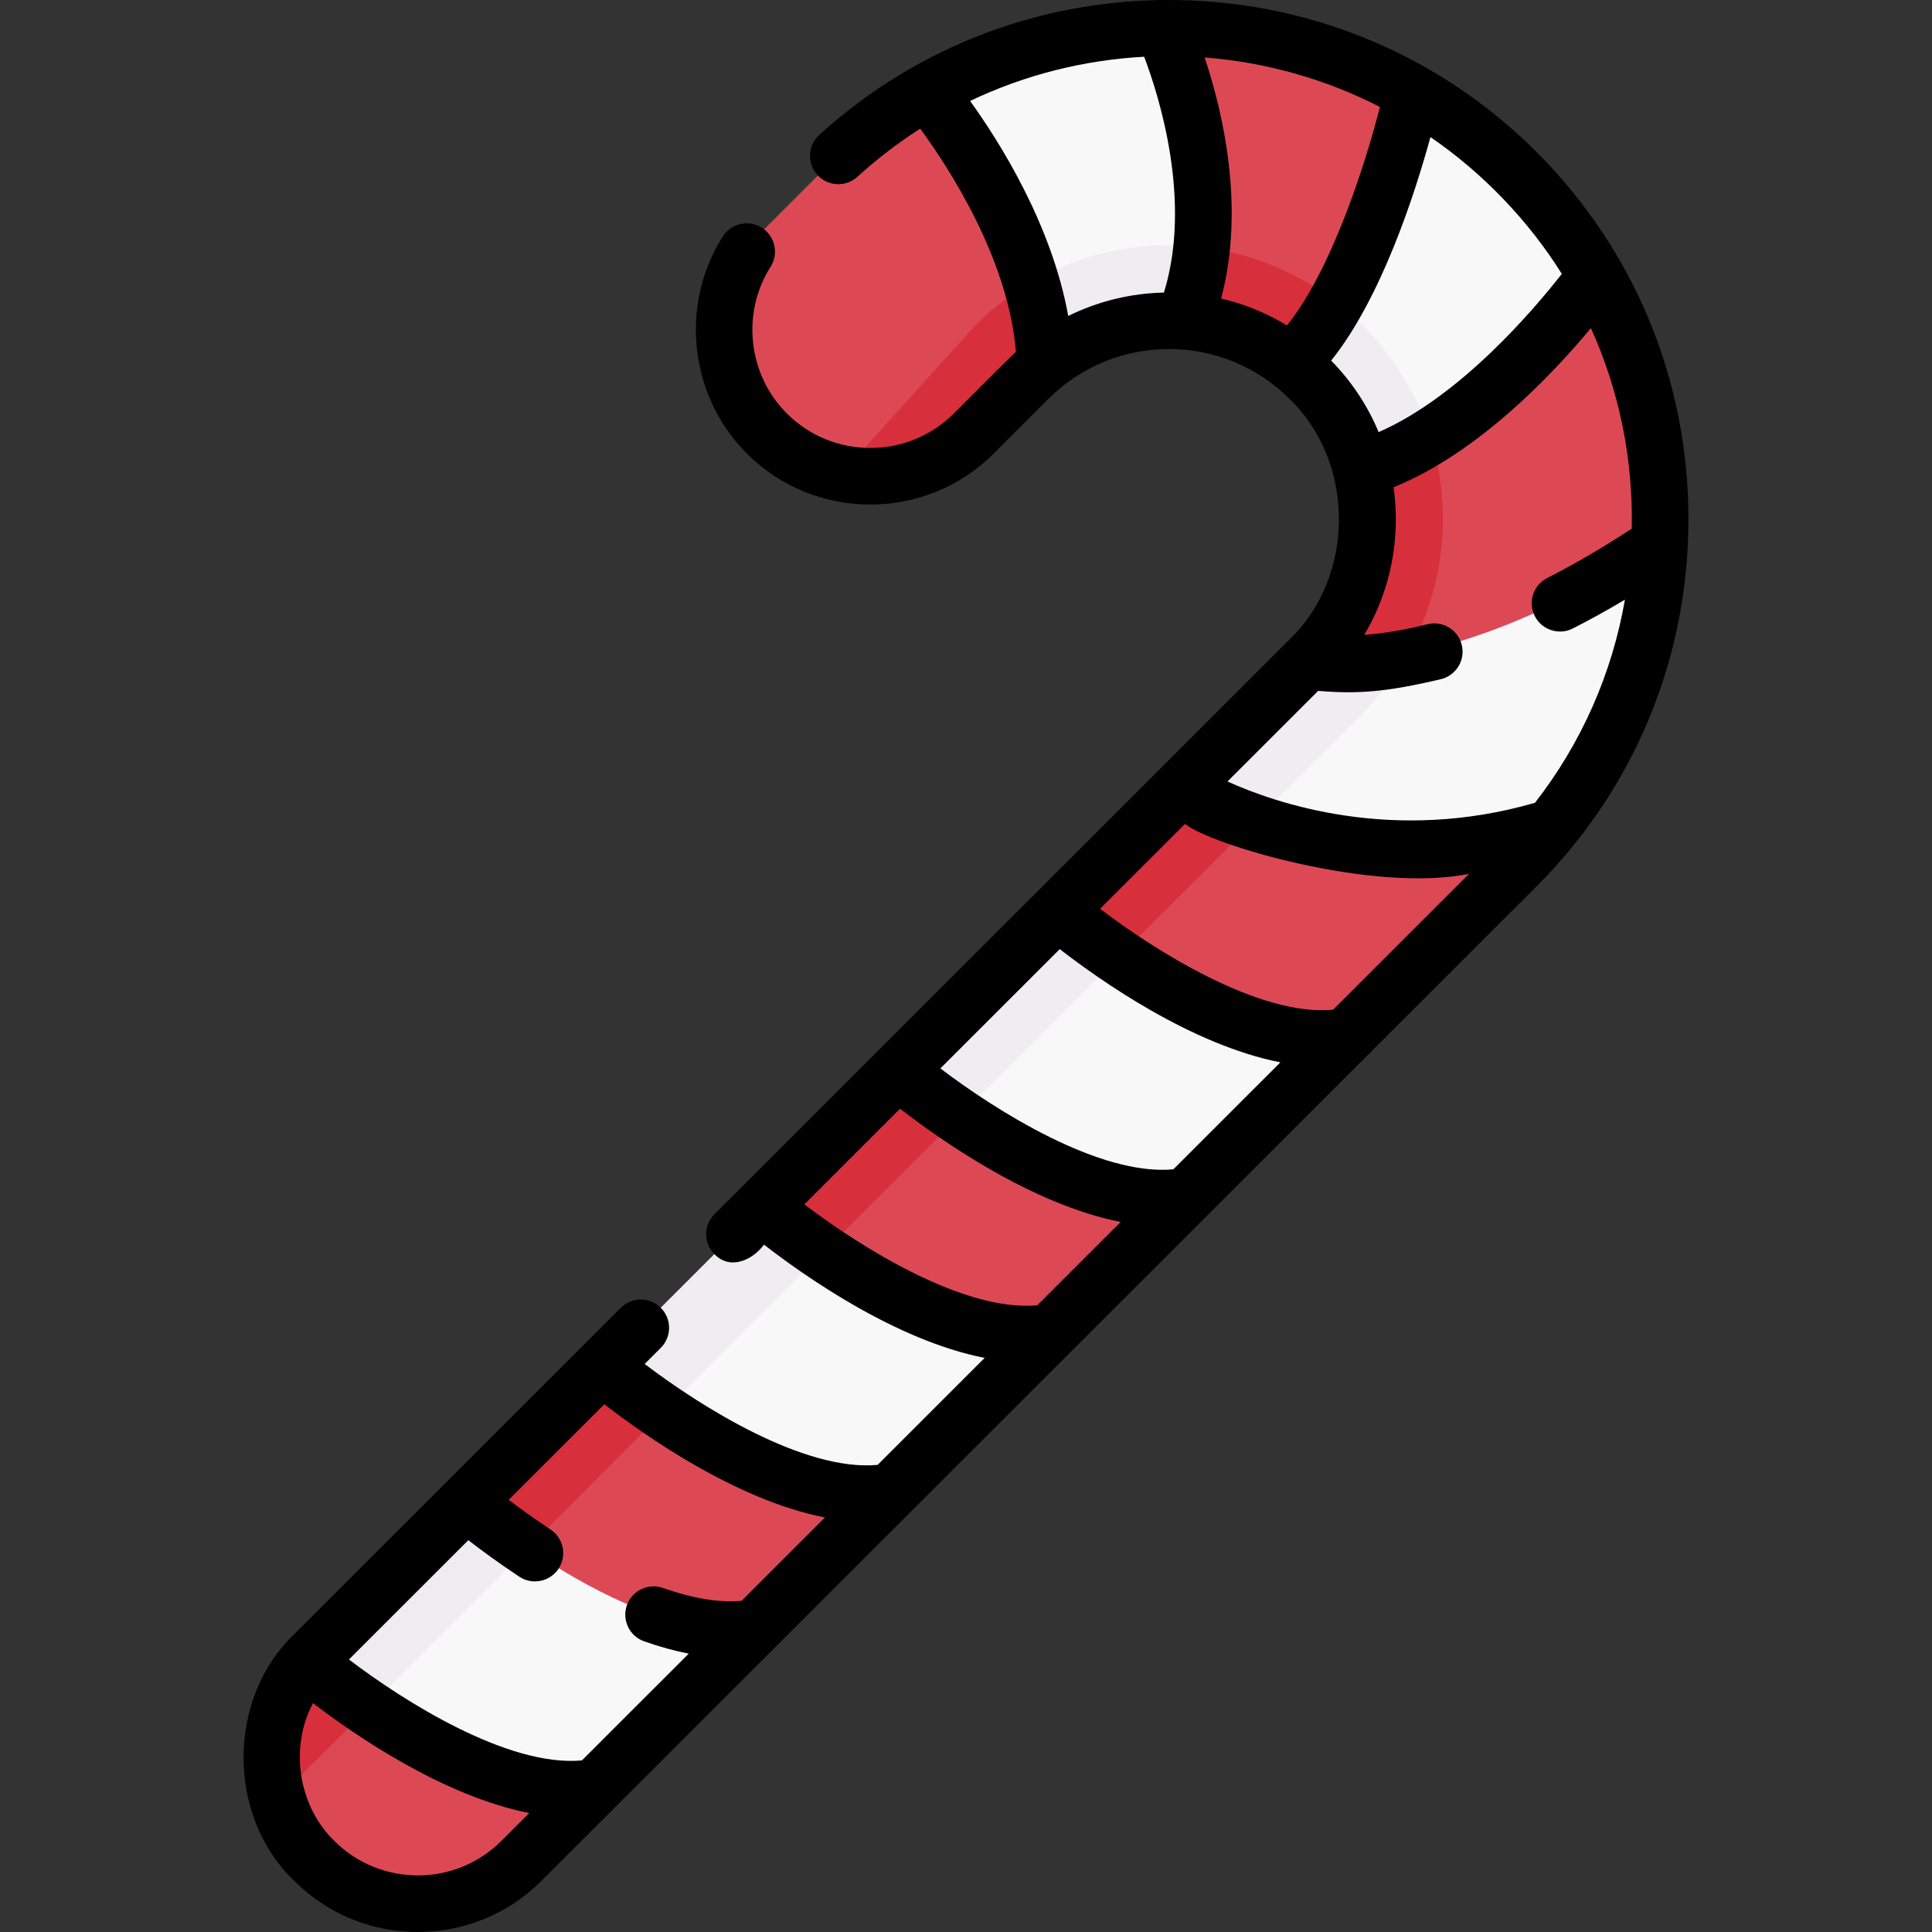 <svg id="Capa_1" enable-background="new 0 0 511.979 511.979" height="512" viewBox="0 0 511.979 511.979" width="512" xmlns="http://www.w3.org/2000/svg"><rect x="0" y="0" width="511.979" height="511.979" fill="#333333" stroke="none"/><g><g fill="#f9f8f9"><path d="m200.03 431.311-42.31 42.29c-13.327 2.344-29.125 6.705-42.892-.56-17.884-9.437-32.34-31.617-33.498-32.6.62-.73 1.28-1.43 1.97-2.12l40.27-40.24s24.264 2.258 42.329 12.002c14.051 7.58 20.402 23.639 34.131 21.228z"/><path d="m278.4 352.991-42.32 42.29c-13.765 2.421-40.167 6.324-54.243-1.284-18.012-9.736-22.217-31.946-22.217-31.946l42.31-42.29s24.824 2.736 43.388 12.565c13.812 7.313 19.694 23.016 33.082 20.665z"/><path d="m356.76 274.671-42.31 42.29c-12.748 2.242-37.759 7.18-51.09.379-19.484-9.941-25.38-33.599-25.38-33.599l42.32-42.3s23.382 1.5 40.64 11.078c14.416 8.001 21.537 24.66 35.82 22.152z"/><path d="m439.78 143.881c0 .1-.01.19-.01.29-1.36 27.17-11.19 53.99-29.47 76.14-17.311 4.92-43.887 15.367-58.352 13.744-25.786-2.894-34.863-22.367-39.437-24.814l33.9-33.87c5.19.546 21.566-8.739 45.889-17.199 13.547-4.712 29.561-2.271 47.48-14.291z"/><path d="m314.32 85.191c-12.37-1.06-25.05 2.23-35.52 9.85-1.84-12.298-23.323-38.147-23.323-38.147s-4.067-25.046-9.337-32.863c19.2-10.75 40.57-16.25 61.99-16.51 2.428 6.377 19.57 38.894 19.57 38.894s-8.934 26.433-13.38 38.776z"/></g><path d="m157.72 473.601-19.56 19.55c-15.15 15.13-39.71 15.13-54.86 0-14.46-14.45-15.12-37.48-1.97-52.71 2.05 1.74 45.75 38.55 76.39 33.16z" fill="#dc4955"/><path d="m236.08 395.281-36.05 36.03c-31.38 5.51-76.46-33.23-76.46-33.23l36.05-36.03s45.08 38.75 76.46 33.23z" fill="#dc4955"/><path d="m314.45 316.961-36.05 36.03c-31.38 5.51-76.47-33.23-76.47-33.23l36.05-36.02s45.09 38.74 76.47 33.22z" fill="#dc4955"/><path d="m422.89 73.081s-10.904 25.454-26.86 39.674c-10.226 9.113-22.526 7.719-35.36 11.426-2.28-8.72-6.84-16.97-13.67-23.8-1.56-1.56-3.19-3-4.89-4.32 8.361-7.642 5.243-20.88 10.467-33.906 7.636-19.038 21.733-37.624 21.733-37.624 9.87 5.61 19.15 12.63 27.55 21.03s15.41 17.67 21.03 27.52z" fill="#f9f8f9"/><path d="m278.8 95.041c-2.18 1.59-4.27 3.37-6.24 5.34l-14.5 14.49c-15.15 15.14-39.71 15.14-54.86 0s-15.15-39.69 0-54.82l14.5-14.49c8.54-8.54 17.98-15.64 28.02-21.3.14-.08.28-.16.42-.23 10.22 15.16 28.86 45.62 32.66 71.01z" fill="#dc4955"/><path d="m374.31 24.531s-11.62 52.72-32.2 71.53c-8.21-6.39-17.9-10.02-27.79-10.87 10.54-29.26-1.99-66.64-6.19-77.67h.11c22.82-.28 45.69 5.39 66.07 17.01z" fill="#dc4955"/><path d="m439.78 143.881c-50.09 33.6-85.29 32.34-93.37 31.49l.59-.59c13.7-13.69 18.26-33.1 13.67-50.6 32.86-9.49 62.22-51.1 62.22-51.1 12.44 21.78 18.07 46.42 16.89 70.8z" fill="#dc4955"/><path d="m410.3 220.311c-2.63 3.2-5.45 6.3-8.44 9.29l-45.09 45.07h-.01c-31.38 5.51-76.46-33.23-76.46-33.23l32.21-32.2c7.14 3.82 49.62 24.76 97.79 11.07z" fill="#dc4955"/><path d="m139.82 410.271-42.2 42.37c-9.22-6.24-15.54-11.56-16.29-12.2.62-.73 1.28-1.43 1.97-2.12l40.27-40.24s6.48 5.57 16.25 12.19z" fill="#efedef"/><path d="m218.09 331.891-2.02 2.02-40.29 40.27c-9.71-6.59-16.16-12.13-16.16-12.13l42.31-42.29s6.45 5.54 16.16 12.13z" fill="#efedef"/><path d="m296.46 253.571-42.32 42.3c-9.72-6.59-16.16-12.13-16.16-12.13l42.32-42.3s6.44 5.54 16.16 12.13z" fill="#efedef"/><path d="m372.86 173.521c-3.17 5.58-7.09 10.77-11.73 15.41l-28.67 28.64c-10.28-3.39-17.39-6.96-19.95-8.33l33.9-33.87c3.65.38 12.84.85 26.45-1.85z" fill="#efedef"/><path d="m318.24 65.481c-.43 6.5-1.58 12.99-3.71 19.12-.07.2-.14.39-.21.59-12.37-1.06-25.05 2.23-35.52 9.85-.03-.2-.06-.39-.1-.59-1-6.36-2.92-13.02-5.39-19.68 11.03-6.41 23.51-9.77 36.48-9.77 2.07 0 4.17.09 6.24.26.74.06 1.48.14 2.21.22z" fill="#efedef"/><path d="m73.52 476.711c-3.62-12.3-1.02-26.04 7.81-36.27.75.64 7.07 5.96 16.29 12.2l-2.21 2.22z" fill="#d82f3c"/><path d="m175.78 374.181-2.02 2.02-5.47 5.49-20.99 21.07-7.48 7.51c-9.77-6.62-16.25-12.19-16.25-12.19l36.05-36.03s6.45 5.54 16.16 12.13z" fill="#d82f3c"/><path d="m254.14 295.871-7 7-21.74 21.71-7.31 7.31c-9.71-6.59-16.16-12.13-16.16-12.13l36.05-36.02s6.44 5.54 16.16 12.13z" fill="#d82f3c"/><path d="m379.02 115.691c-5.87 3.67-12.05 6.67-18.35 8.49-2.28-8.72-6.84-16.97-13.67-23.8-1.56-1.56-3.19-3-4.89-4.32.2-.18.39-.36.58-.55 4.2-4 8.02-9.39 11.43-15.44.08.06.17.13.25.19 2.35 1.82 4.62 3.83 6.77 5.98 8.26 8.26 14.41 18.38 17.88 29.45z" fill="#efedef"/><path d="m278.8 95.041c-2.18 1.59-4.27 3.37-6.24 5.34l-14.5 14.49c-9.52 9.51-22.75 13.05-35.03 10.6l35.39-39.23c2.66-2.67 5.56-5.14 8.61-7.37 1-.73 2.02-1.44 3.06-2.11 1.06-.69 2.13-1.36 3.22-1.99 2.47 6.66 4.39 13.32 5.39 19.68.04.2.07.39.1.59z" fill="#d82f3c"/><path d="m354.12 80.071c-3.41 6.05-7.23 11.44-11.43 15.44-.19.19-.38.37-.58.55-8.21-6.39-17.9-10.02-27.79-10.87.07-.2.14-.39.21-.59 2.13-6.13 3.28-12.62 3.71-19.12.95.11 1.89.24 2.82.39 10.06 1.57 19.61 5.21 28.11 10.7 1.69 1.09 3.35 2.26 4.95 3.5z" fill="#d82f3c"/><path d="m377.49 163.741c-1.3 3.36-2.84 6.63-4.63 9.78-13.61 2.7-22.8 2.23-26.45 1.85l.59-.59c13.7-13.69 18.26-33.1 13.67-50.6 6.3-1.82 12.48-4.82 18.35-8.49.37 1.13.7 2.27 1 3.42.1.39.2.78.29 1.17 3.58 14.6 2.45 29.79-2.82 43.46z" fill="#d82f3c"/><path d="m332.46 217.571-5.81 5.81-.08.08-22.36 22.35-7.75 7.76c-9.72-6.59-16.16-12.13-16.16-12.13l32.21-32.2c2.56 1.37 9.67 4.94 19.95 8.33z" fill="#d82f3c"/></g><g><path d="m407.161 40.253c-25.172-25.156-58.679-39.439-94.347-40.219-35.579-.784-69.544 11.914-95.714 35.733-3.063 2.788-3.286 7.532-.498 10.596 2.789 3.063 7.532 3.285 10.596.498 5.269-4.796 10.843-9.048 16.652-12.763 7.471 10.163 23.361 34.416 25.36 59.12-.744.56-15.325 15.251-16.454 16.347-12.202 12.194-32.053 12.192-44.253 0-10.282-10.275-12.092-26.616-4.304-38.856 2.224-3.495 1.192-8.131-2.302-10.354-3.492-2.222-8.13-1.193-10.354 2.302-11.531 18.124-8.858 42.314 6.356 57.519 18.046 18.04 47.412 18.035 65.46 0l14.497-14.488c17.602-17.589 46.243-17.59 63.845 0 17.5 16.848 17.467 47.014 0 63.793l-152.363 152.27c-2.93 2.928-2.932 7.677-.003 10.606 4.193 4.305 10.016 1.608 13.132-2.521 10.591 8.22 34.926 25.403 58.469 30.006l-28.366 28.349c-19.509 1.807-47.002-15.533-61.734-26.743l4.276-4.273c2.93-2.928 2.932-7.677.003-10.606-2.929-2.931-7.678-2.932-10.606-.003l-86.51 86.454c-17.922 17.08-17.972 48.27 0 65.432 18.046 18.039 47.413 18.035 65.46 0l263.702-263.542c25.974-25.958 40.278-60.523 40.278-97.329.001-36.805-14.304-71.37-40.278-97.328zm25.248 99.822c-7.563 4.985-15.084 9.382-22.4 13.092-3.694 1.874-5.171 6.387-3.298 10.081 1.881 3.731 6.464 5.154 10.081 3.298 4.55-2.307 9.167-4.86 13.814-7.633-3.417 19.646-11.548 38.038-23.83 53.82-37.608 10.907-68.816.101-81.496-5.637l24.035-24.021c10.475.901 18.258.283 32.611-3.116 4.015-1.018 6.444-5.098 5.426-9.113-1.017-4.015-5.093-6.443-9.113-5.426-6.655 1.687-12.25 2.483-16.706 2.812 5.452-9.173 8.365-19.682 8.365-30.649 0-2.861-.207-5.689-.596-8.472 22.416-9.061 42.067-29.862 52.287-42.16 7.434 16.392 11.215 34.608 10.82 53.124zm-79.155 127.503c-19.508 1.803-47.002-15.534-61.734-26.742l22.521-22.507c6.507 5.46 49.718 18.395 75.248 13.237zm-42.318 42.293c-19.509 1.81-47.002-15.533-61.734-26.743l31.633-31.613c10.591 8.22 34.926 25.403 58.469 30.006zm102.941-237.292c-7.175 9.191-26.808 32.444-48.539 41.934-2.897-6.985-7.138-13.404-12.574-18.955 13.339-16.652 22.22-44.324 26.304-59.227 13.707 9.341 26.045 22.168 34.809 36.248zm-90.278 6.527c6.472-24.344.328-49.831-4.372-63.875 16.021 1.238 31.834 5.615 46.456 13.114-3.892 15.224-12.843 43.283-24.65 57.89-5.473-3.328-11.361-5.706-17.434-7.129zm-66.521-52.354c14.631-6.976 30.32-10.87 46.127-11.713 3.988 10.53 12.722 38.214 5.24 62.492-8.713.192-17.386 2.259-25.365 6.203-4.335-24.156-18.12-46.033-26.002-56.982zm-43.925 292.402 25.363-25.347c10.591 8.22 34.926 25.403 58.469 30.007l-22.097 22.084c-19.502 1.807-47.001-15.535-61.735-26.744zm5.465 82.978-22.089 22.076c-5.864.547-12.858-.589-20.84-3.401-3.905-1.374-8.189.676-9.565 4.583s.676 8.189 4.583 9.565c4.09 1.44 8.031 2.523 11.812 3.255l-28.314 28.297c-19.5 1.803-47-15.534-61.734-26.742l31.636-31.617c3.307 2.561 7.961 6.006 13.509 9.678 3.407 2.268 8.093 1.365 10.394-2.116 2.285-3.454 1.339-8.107-2.116-10.393-4.368-2.891-8.156-5.647-11.081-7.868l25.338-25.323c10.59 8.219 34.925 25.402 58.467 30.006zm-130.015 85.71c-9.586-9.282-11.919-24.808-5.658-36.504 11.135 8.515 34.593 24.67 57.307 29.112l-7.396 7.392c-12.202 12.194-32.053 12.192-44.253 0z"/></g></svg>
